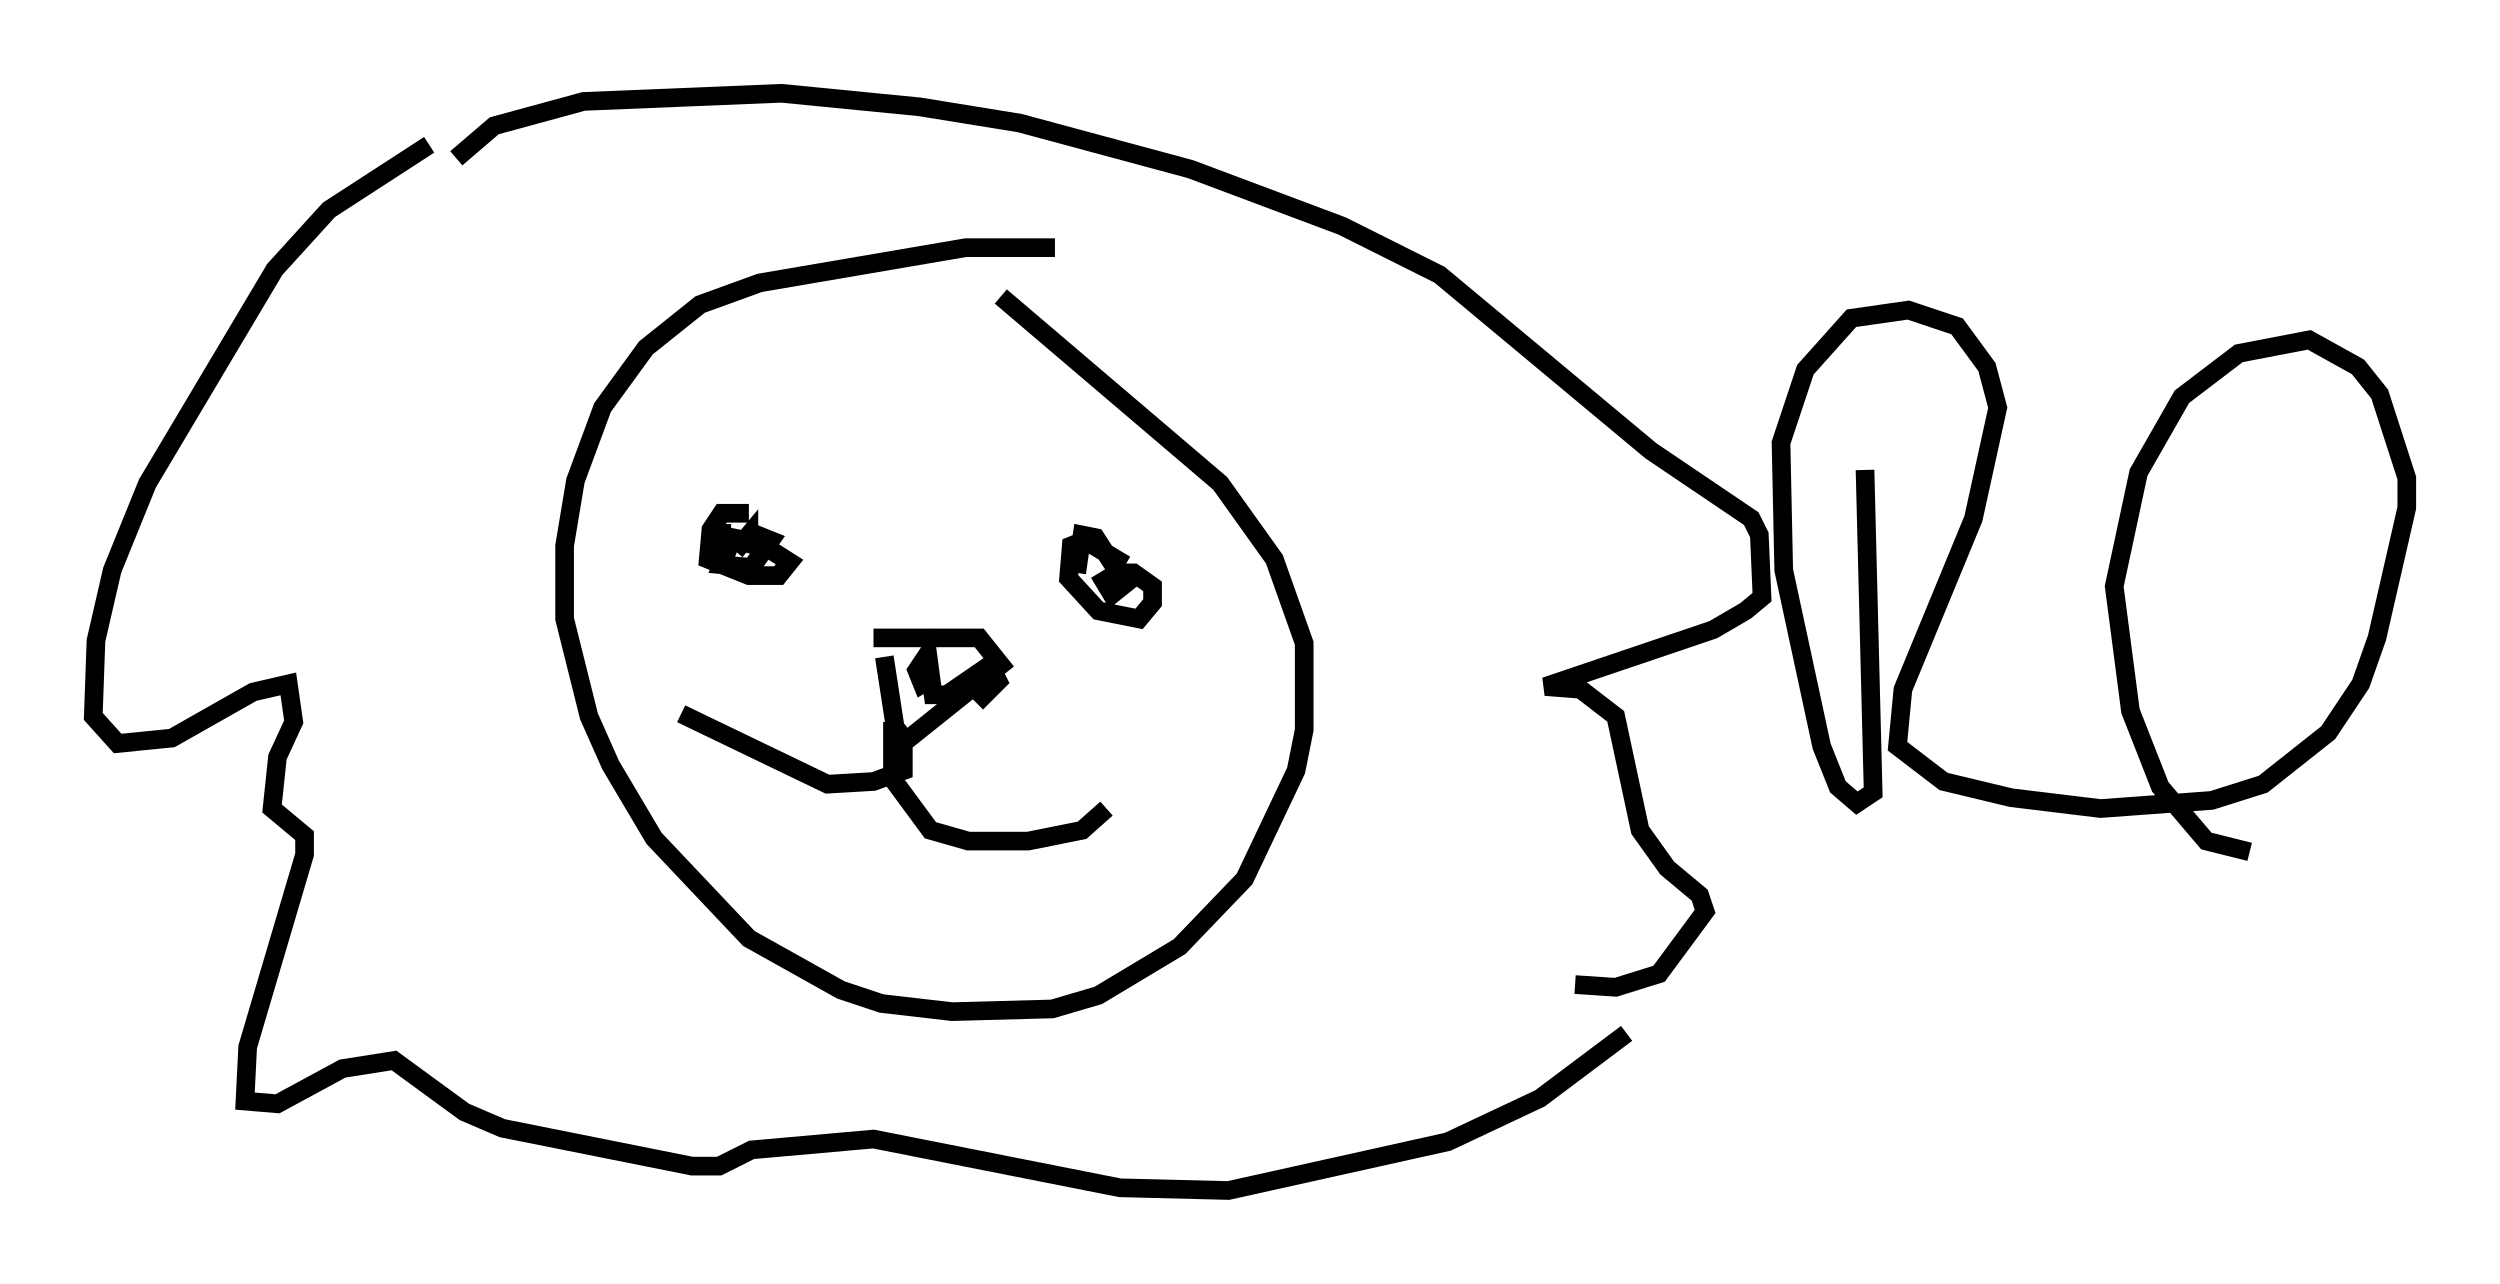 <?xml version="1.0" encoding="utf-8" ?>
<svg baseProfile="full" height="68.827" version="1.1" width="134.044" xmlns="http://www.w3.org/2000/svg" xmlns:ev="http://www.w3.org/2001/xml-events" xmlns:xlink="http://www.w3.org/1999/xlink"><defs /><rect fill="white" height="68.827" width="134.044" x="0" y="0" /><path d="M59.469, 14.587 m-2.905, -1.307 l-4.793, 0.0 -11.039, 1.888 l-3.196, 1.162 -2.905, 2.324 l-2.324, 3.196 -1.453, 3.922 l-0.581, 3.486 0.0, 3.922 l1.307, 5.229 1.162, 2.615 l2.324, 3.922 5.084, 5.374 l4.939, 2.76 2.179, 0.726 l3.777, 0.436 5.374, -0.145 l2.469, -0.726 4.358, -2.615 l3.486, -3.631 2.76, -5.81 l0.436, -2.179 0.0, -4.648 l-1.598, -4.503 -2.905, -4.067 l-11.765, -10.022 m-29.195, -7.408 l2.034, -1.743 4.793, -1.307 l10.603, -0.436 7.408, 0.726 l5.374, 0.872 9.151, 2.469 l8.134, 3.05 5.229, 2.615 l11.33, 9.441 5.374, 3.631 l0.436, 0.872 0.145, 3.341 l-0.872, 0.726 -1.743, 1.017 l-9.006, 3.05 1.888, 0.145 l1.888, 1.453 1.307, 6.101 l1.453, 2.034 1.743, 1.453 l0.291, 0.872 -2.469, 3.341 l-2.324, 0.726 -2.179, -0.145 m-61.441, -45.028 l-5.374, 3.486 -2.905, 3.196 l-6.827, 11.475 -1.888, 4.648 l-0.872, 3.777 -0.145, 4.067 l1.307, 1.453 2.905, -0.291 l4.358, -2.469 1.888, -0.436 l0.291, 2.034 -0.872, 1.888 l-0.291, 2.76 1.743, 1.453 l0.0, 1.017 -3.05, 10.313 l-0.145, 2.905 1.743, 0.145 l3.486, -1.888 2.76, -0.436 l3.777, 2.76 2.034, 0.872 l10.168, 2.034 1.453, 0.0 l1.743, -0.872 6.536, -0.581 l13.218, 2.615 5.81, 0.145 l11.765, -2.615 4.939, -2.324 l4.648, -3.486 m-48.514, -27.307 l0.0, 0.872 0.581, 0.581 m0.872, -2.034 l-1.453, 0.0 -0.581, 0.872 l-0.145, 1.598 2.179, 0.872 l1.598, 0.0 0.581, -0.726 l-1.598, -1.017 -1.453, -0.291 l-0.581, 1.453 1.598, 0.145 l1.017, -1.453 -0.726, -0.291 l-0.436, 0.872 0.0, -0.872 l-0.726, 0.872 m20.916, 0.726 l-2.179, -1.307 -0.726, 0.291 l-0.145, 1.743 1.598, 1.743 l2.179, 0.436 0.726, -0.872 l0.0, -0.872 -1.017, -0.726 l-0.872, 0.0 -0.726, 0.436 l0.436, 0.726 0.726, -0.581 l-1.598, -2.469 -0.726, -0.145 l-0.291, 2.034 m-10.894, 3.486 l5.665, 0.0 1.162, 1.453 l-5.084, 4.067 -0.581, -0.726 l-0.581, -3.777 m2.76, 1.017 l-0.726, 0.436 -0.291, -0.726 l0.581, -0.872 0.291, 2.179 l0.726, 0.0 2.324, -1.598 l0.436, 0.872 -1.162, 1.162 m-4.503, 1.017 l0.0, 3.05 2.034, 2.76 l2.034, 0.581 3.196, 0.0 l2.905, -0.581 1.307, -1.162 m-10.894, -3.777 l0.0, 1.743 -1.598, 0.581 l-2.469, 0.145 -7.844, -3.777 m63.475, -13.073 l0.436, 17.285 -0.872, 0.581 l-1.017, -0.872 -0.872, -2.179 l-2.034, -9.441 -0.145, -6.827 l1.307, -3.922 2.469, -2.76 l3.05, -0.436 2.615, 0.872 l1.598, 2.179 0.581, 2.179 l-1.307, 5.955 -3.777, 9.151 l-0.291, 3.05 2.469, 1.888 l3.631, 0.872 4.793, 0.581 l5.955, -0.436 2.76, -0.872 l3.486, -2.76 1.743, -2.615 l0.872, -2.469 1.598, -6.972 l0.0, -1.598 -1.453, -4.503 l-1.162, -1.453 -2.615, -1.453 l-3.777, 0.726 -3.05, 2.324 l-2.324, 4.067 -1.307, 6.101 l0.872, 6.682 1.598, 4.067 l2.469, 2.905 2.324, 0.581 " fill="none" stroke="black" stroke-width="1" /></svg>